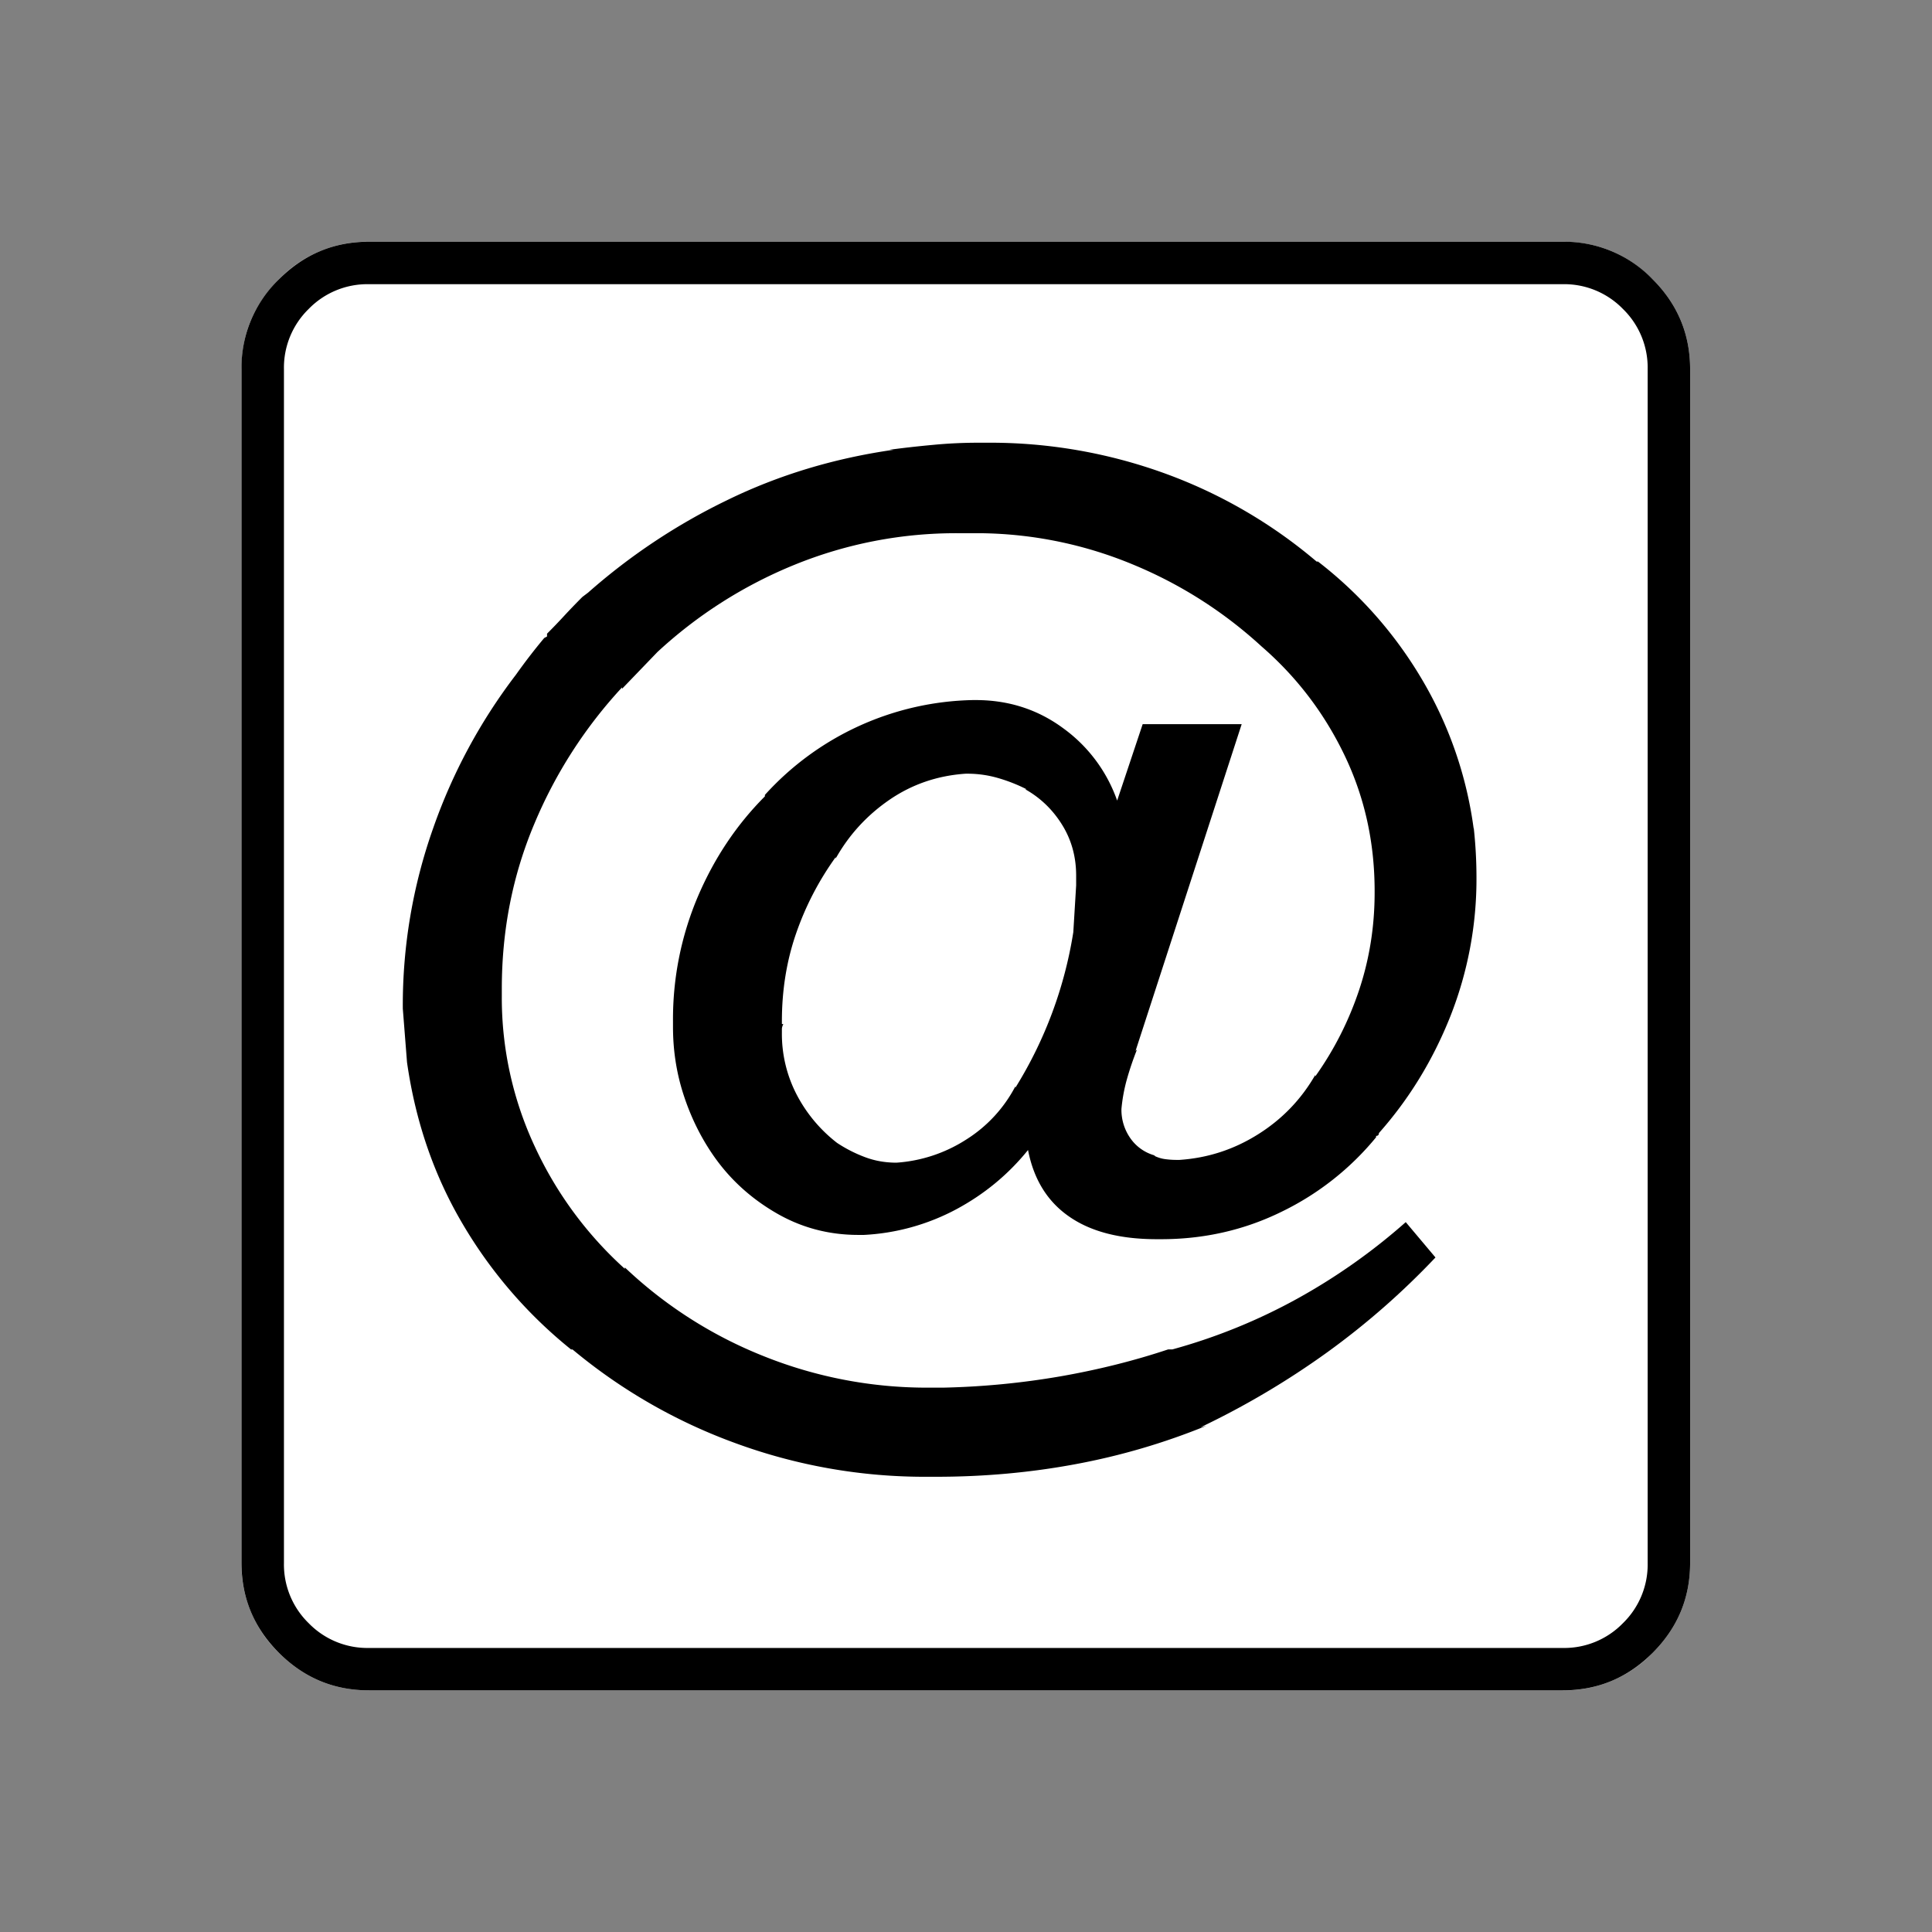 <svg xmlns="http://www.w3.org/2000/svg" width="20" height="20" version="1.2">
    <rect width="100%" height="100%" fill="#808080" stroke="none"/>
    <g font-weight="400" style="fill:none;fill-rule:evenodd;stroke:#000;stroke-width:1;stroke-linecap:square;stroke-linejoin:bevel">
        <g style="font-style:normal;font-weight:400;font-size:17.008px;font-family:icomoon;fill:#fff;fill-opacity:1;stroke:none">
            <path d="M2.021-18.688h18.957c.555 0 1.03.199 1.427.596.397.396.595.872.595 1.426V2.291c0 .554-.198 1.03-.595 1.426a1.946 1.946 0 0 1-1.427.595H2.021c-.554 0-1.029-.198-1.426-.595A1.946 1.946 0 0 1 0 2.291v-18.957c0-.554.198-1.03.595-1.426a1.946 1.946 0 0 1 1.426-.596" font-size="17.008" style="vector-effect:none;fill-rule:nonzero" transform="matrix(.652 0 0 .652 2.5 14.687)"/>
        </g>
        <g style="font-style:normal;font-weight:400;font-size:17.008px;font-family:icomoon;fill:#000;fill-opacity:1;stroke:none">
            <path d="M20.979-18.014a1.3 1.3 0 0 1 .954.393 1.3 1.3 0 0 1 .393.955V2.291a1.3 1.3 0 0 1-.393.955 1.3 1.3 0 0 1-.955.393H2.021a1.3 1.3 0 0 1-.954-.393 1.3 1.3 0 0 1-.393-.955v-18.957a1.3 1.3 0 0 1 .393-.955 1.3 1.3 0 0 1 .954-.393h18.957m0-.674H2.021c-.554 0-1.029.199-1.426.596A1.946 1.946 0 0 0 0-16.666V2.291c0 .554.198 1.03.595 1.426.397.397.872.595 1.426.595h18.957c.555 0 1.03-.198 1.427-.595.397-.397.595-.872.595-1.426v-18.957c0-.554-.198-1.03-.595-1.426a1.946 1.946 0 0 0-1.426-.596M14.195-5.84l1.685-5.188h-1.572l-.405 1.213a2.395 2.395 0 0 0-.853-1.146c-.405-.3-.869-.45-1.393-.45h-.045A4.574 4.574 0 0 0 8.31-9.905v.023c-.449.45-.804.981-1.066 1.595a4.982 4.982 0 0 0-.393 1.976v.09c0 .375.056.734.168 1.078.112.345.266.66.46.944.255.374.584.681.989.92.404.24.846.36 1.325.36h.09a3.487 3.487 0 0 0 1.46-.404c.449-.24.83-.554 1.145-.944.09.465.307.817.652 1.056.344.24.808.36 1.392.36h.068c.688 0 1.328-.147 1.92-.439a4.446 4.446 0 0 0 1.494-1.179v-.022c.015 0 .026-.004.033-.011.008-.008.012-.02.012-.034.479-.54.857-1.157 1.134-1.853a5.93 5.93 0 0 0 .415-2.213 7.275 7.275 0 0 0-.044-.786v.023a6.282 6.282 0 0 0-.832-2.392 6.597 6.597 0 0 0-1.64-1.853h-.022a7.867 7.867 0 0 0-2.392-1.393 8.127 8.127 0 0 0-2.841-.494h-.157.022c-.24 0-.479.011-.719.034-.24.022-.471.048-.696.078h.067c-.943.135-1.823.4-2.639.798a9.73 9.73 0 0 0-2.212 1.47l-.09.068c-.105.105-.202.206-.292.303-.09.098-.18.191-.27.281v.045l-.044.023a9.193 9.193 0 0 0-.45.584 8.77 8.77 0 0 0-1.314 2.437 8.422 8.422 0 0 0-.482 2.84v.023l.067.854c.135.943.43 1.8.887 2.572a7.306 7.306 0 0 0 1.718 1.987h.023A8.652 8.652 0 0 0 7.828.382a8.72 8.72 0 0 0 3.066.539h.157-.023c.764 0 1.505-.067 2.224-.202a10.605 10.605 0 0 0 2.066-.607l-.09.023a13.038 13.038 0 0 0 2.01-1.19 12.19 12.19 0 0 0 1.719-1.506l-.472-.561a9.605 9.605 0 0 1-1.718 1.213 9.074 9.074 0 0 1-1.988.808h-.067c-.54.18-1.108.322-1.707.427a12.49 12.49 0 0 1-1.864.18H10.916A6.957 6.957 0 0 1 8.276-1a6.902 6.902 0 0 1-2.19-1.403v.022a6.005 6.005 0 0 1-1.425-1.932 5.58 5.58 0 0 1-.528-2.403v-.112.022-.022c0-.929.172-1.8.516-2.617a7.364 7.364 0 0 1 1.393-2.167v.022l.562-.584a7.185 7.185 0 0 1 2.167-1.381 6.79 6.79 0 0 1 2.617-.505h.359a6.478 6.478 0 0 1 2.426.505 6.911 6.911 0 0 1 2.021 1.291c.554.48.992 1.052 1.314 1.719.322.666.483 1.388.483 2.167v.023c0 .539-.082 1.055-.247 1.55-.165.493-.397.95-.696 1.37v-.023c-.225.39-.528.704-.91.943-.382.24-.797.375-1.246.405h-.045c-.06 0-.12-.004-.18-.012a.555.555 0 0 1-.18-.056h.023a.696.696 0 0 1-.393-.27.785.785 0 0 1-.146-.47 2.62 2.62 0 0 1 .09-.484 4.78 4.78 0 0 1 .157-.46l-.023.022m-.988-1.887a6.633 6.633 0 0 1-.92 2.471v-.022a2.2 2.2 0 0 1-.776.842 2.34 2.34 0 0 1-1.112.37c-.18 0-.348-.03-.505-.09a2.196 2.196 0 0 1-.438-.224 2.329 2.329 0 0 1-.64-.764 2.093 2.093 0 0 1-.236-.988v-.056c0-.022.008-.049.023-.079H8.58V-6.312c0-.494.075-.958.225-1.392.15-.434.36-.839.629-1.213v.022c.21-.374.494-.685.853-.932.36-.247.764-.385 1.213-.415h.022c.165 0 .326.022.483.067.158.045.311.105.46.18h-.022c.24.135.435.322.584.561.15.24.225.51.225.809v.157l-.045.741" font-size="17.008" style="vector-effect:none;fill-rule:nonzero" transform="matrix(.652 0 0 .652 2.5 14.687)"/>
        </g>
    </g>
</svg>
